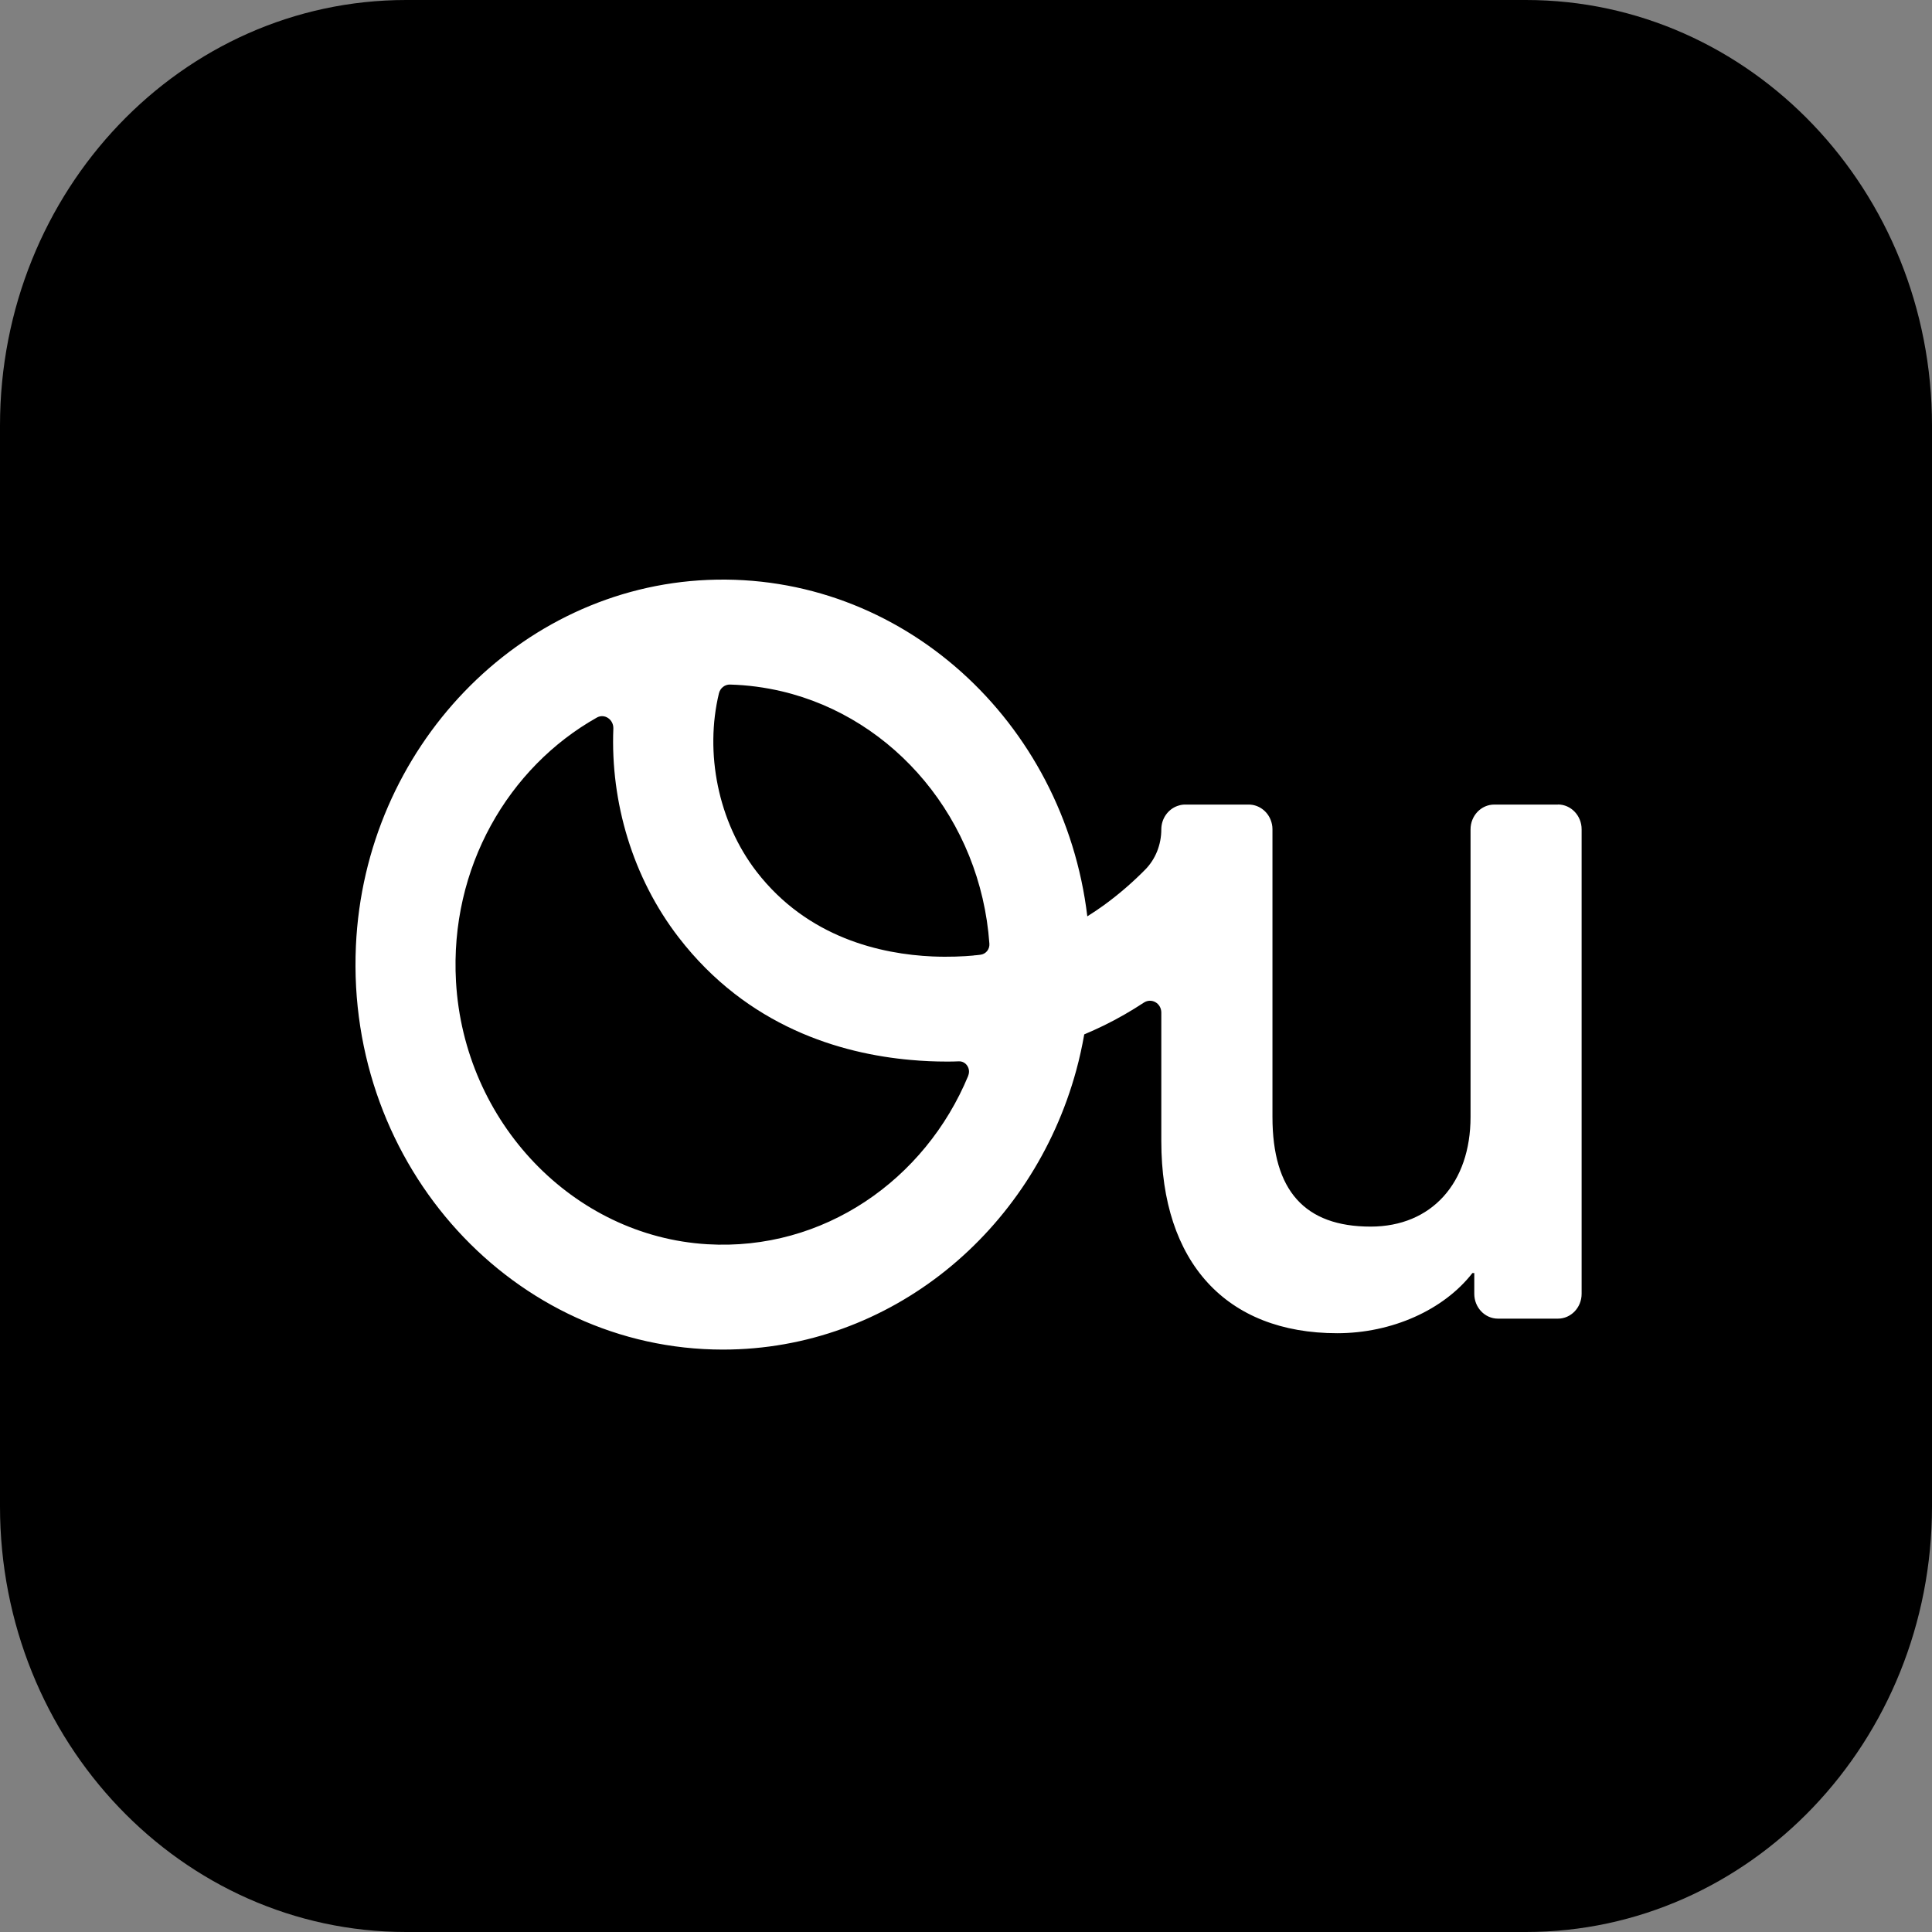 <svg width="250" height="250" viewBox="0 0 250 250" fill="none" xmlns="http://www.w3.org/2000/svg">
<rect x="0" y="0" width="250" height="250" fill="#808080" stroke="none"/>
<path d="M197.45 0H52.55C23.527 0 0 24.655 0 55.068V194.932C0 225.345 23.527 250 52.55 250H197.45C226.473 250 250 225.345 250 194.932V55.068C250 24.655 226.473 0 197.45 0Z" fill="black"/>
<path d="M201.594 104.111H193.354C191.661 104.111 190.288 105.55 190.288 107.324V144.532C190.288 153.067 185.258 158.722 177.356 158.722C168.844 158.722 164.656 154.07 164.656 144.532V107.293C164.656 106.867 164.569 106.472 164.424 106.097C163.969 104.932 162.857 104.111 161.58 104.111H153.349C153.069 104.111 152.807 104.151 152.546 104.232C152.469 104.252 152.401 104.273 152.324 104.303C151.134 104.739 150.273 105.935 150.273 107.324C150.273 109.29 149.528 111.175 148.184 112.533C146.665 114.074 144.876 115.655 142.826 117.145C142.148 117.632 141.442 118.108 140.698 118.574C137.68 93.377 116.652 73.987 91.582 75.041C67.13 76.075 47.205 96.803 46.054 122.416C44.768 150.979 66.559 174.636 93.545 174.636C115.23 174.636 133.579 159.351 139.266 138.501C139.682 136.981 140.021 135.43 140.301 133.849C141.162 133.484 142.013 133.099 142.826 132.704C144.673 131.802 146.404 130.798 148.02 129.734C149.006 129.095 150.273 129.815 150.273 131.031V147.664C150.273 163.354 158.669 172.517 173.042 172.517C180.112 172.517 186.815 169.507 190.529 164.733H190.771V167.419C190.771 169.193 192.145 170.632 193.837 170.632H201.594C203.287 170.632 204.661 169.193 204.661 167.419V107.313C204.661 105.54 203.287 104.1 201.594 104.1V104.111ZM125.29 139.201C119.718 152.661 106.574 161.905 91.514 161.003C74.142 159.959 60.031 145.201 59.005 126.997C58.174 112.27 65.795 99.286 77.238 92.85C78.234 92.292 79.414 93.113 79.366 94.289C78.988 103.796 81.861 113.577 87.819 121.301C96.737 132.876 108.808 136.353 117.823 137.153C119.467 137.305 121.024 137.366 122.436 137.366C123.007 137.366 123.558 137.366 124.081 137.336C124.999 137.305 125.648 138.289 125.29 139.17C125.29 139.17 125.29 139.18 125.29 139.191V139.201ZM125.996 123.642C124.651 123.764 122.814 123.855 120.666 123.764C114.031 123.47 104.514 121.362 97.898 112.787C92.897 106.3 91.175 97.391 93.032 89.708C93.197 89.028 93.806 88.562 94.464 88.582C96.756 88.643 98.981 88.947 101.148 89.454C115.762 92.9 126.895 106.077 128.027 122.122C128.075 122.842 127.563 123.46 126.876 123.541C126.586 123.581 126.286 123.612 125.986 123.632L125.996 123.642Z" fill="white"/>
</svg>
